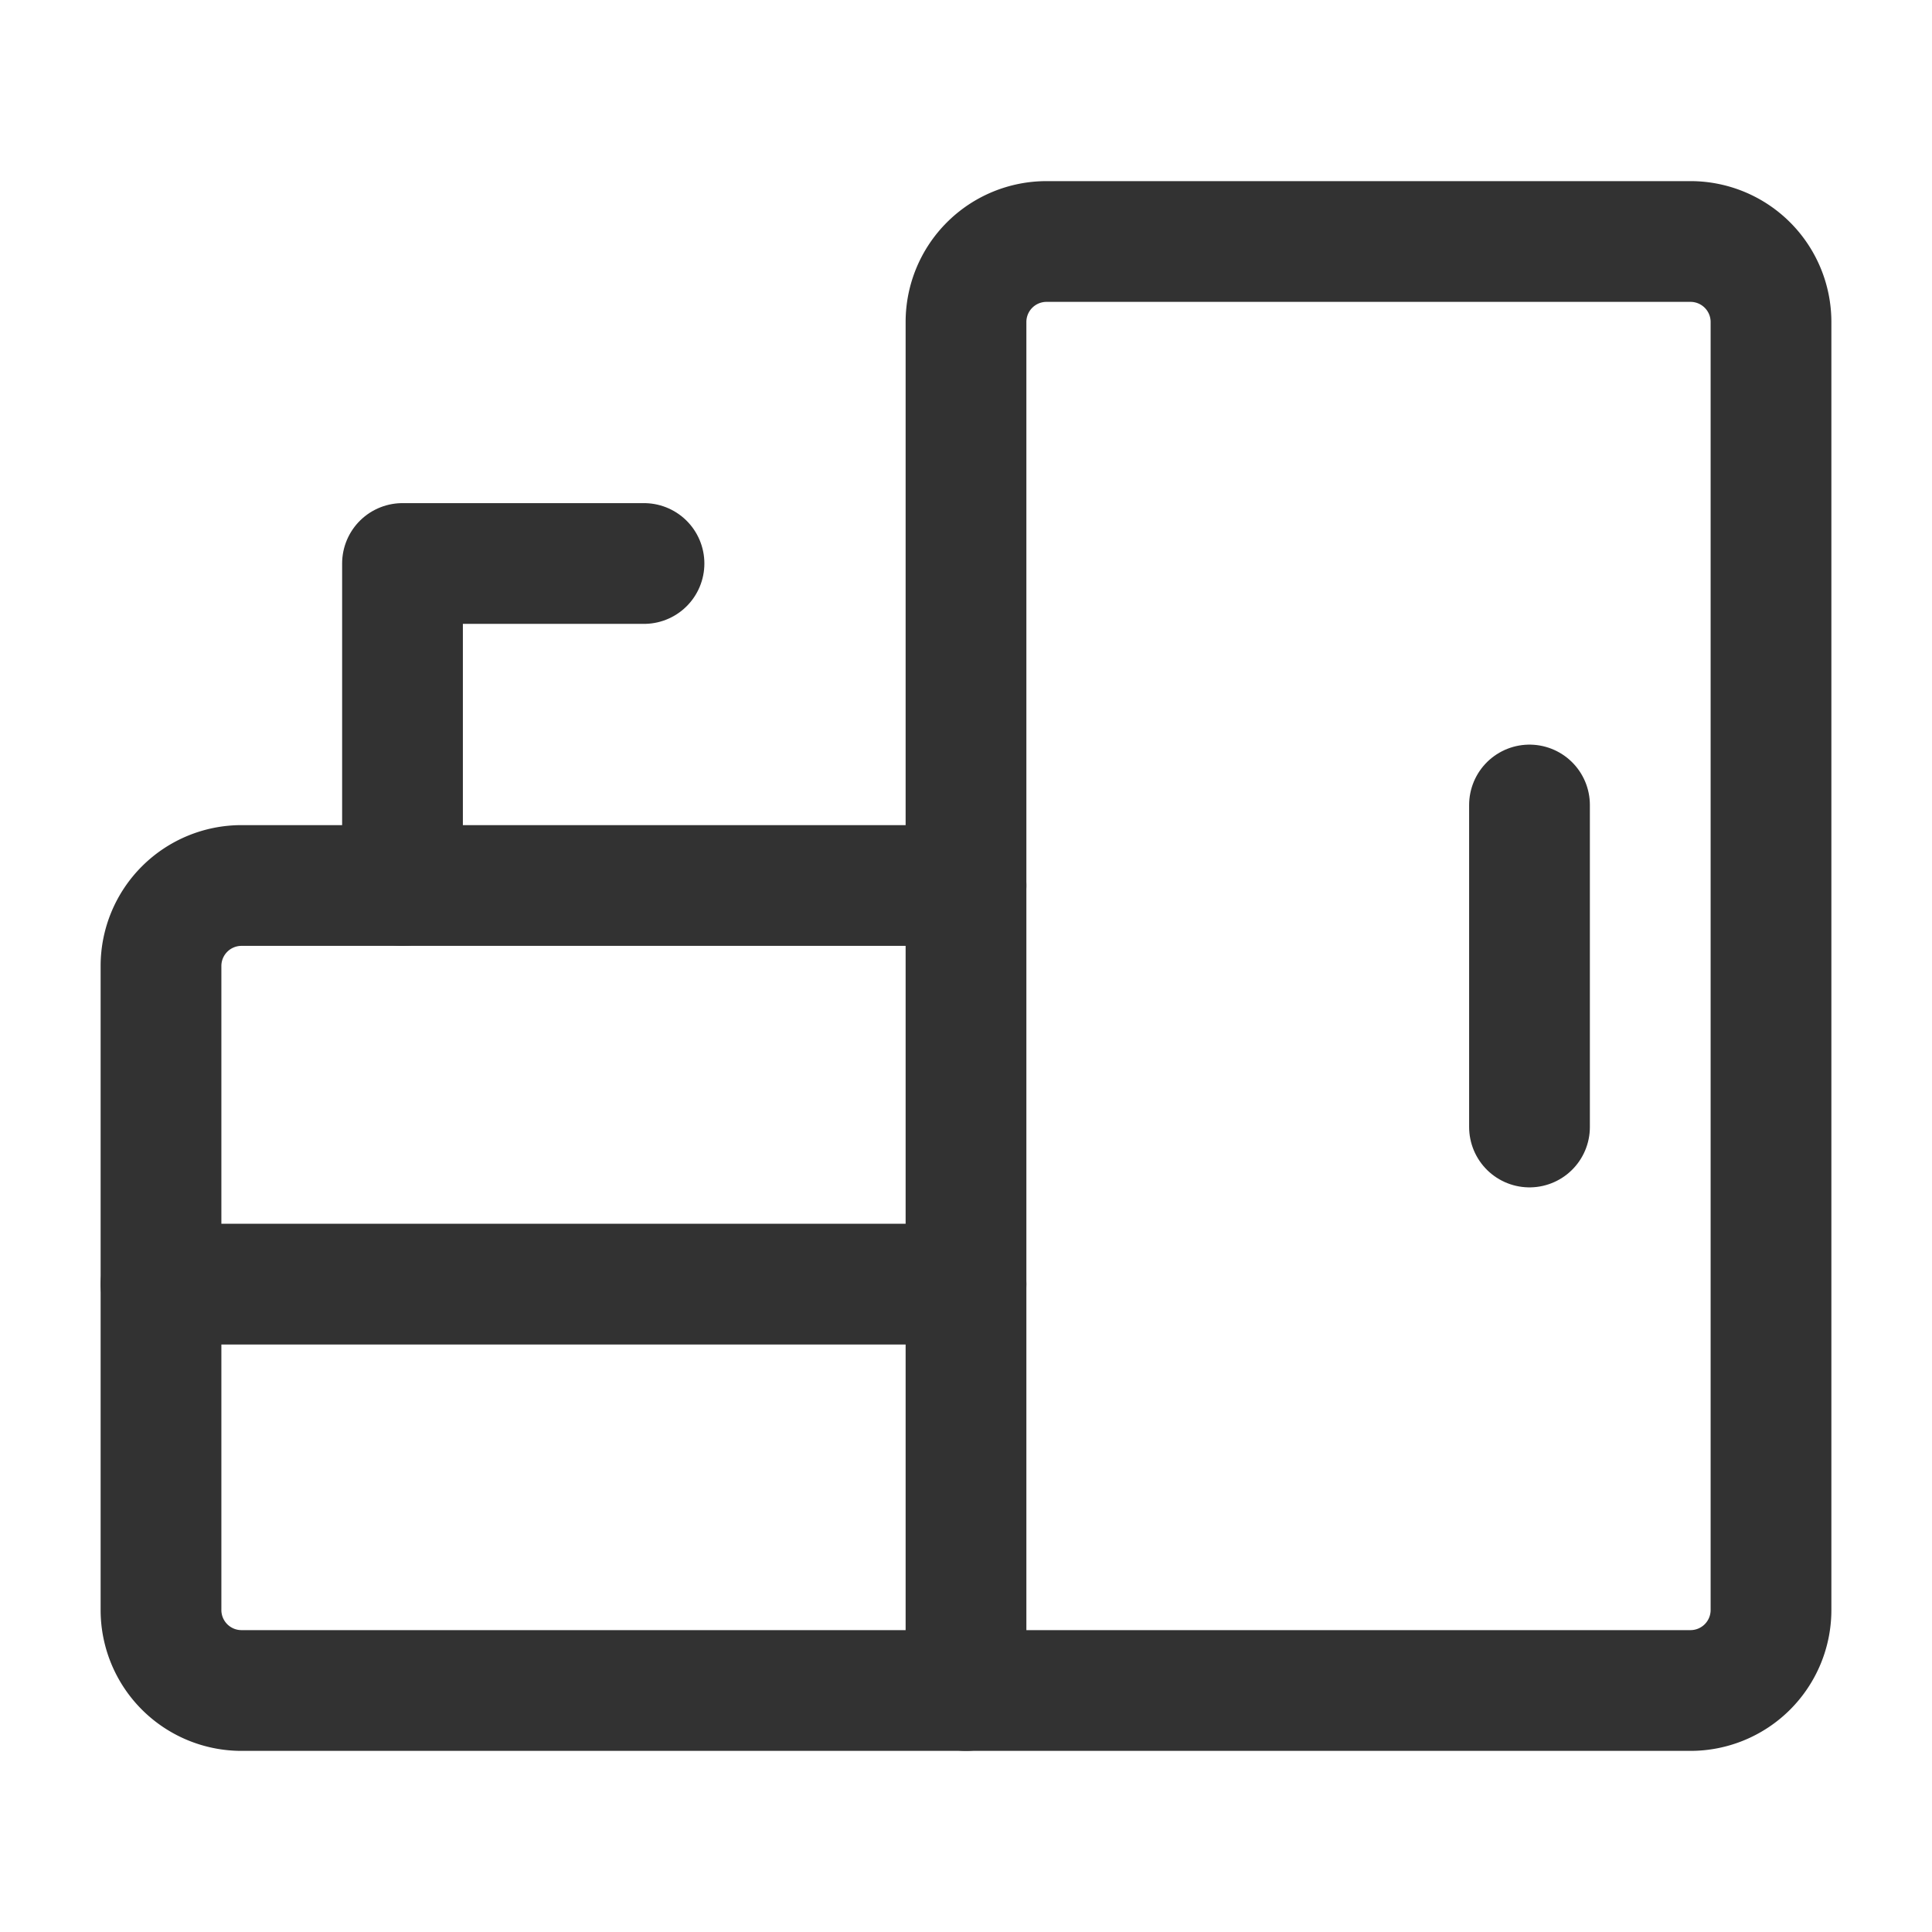 <svg xmlns="http://www.w3.org/2000/svg" viewBox="0 0 24 24"><path d="M13,3h9a0,0,0,0,1,0,0V20a1,1,0,0,1-1,1H13a1,1,0,0,1-1-1V4a1,1,0,0,1,1-1Z" transform="translate(34 24) rotate(-180)" fill="none" stroke="#323232" stroke-linecap="round" stroke-linejoin="round" stroke-width="1.5"/><path d="M12,21H3a1,1,0,0,1-1-1V12a1,1,0,0,1,1-1h9" fill="none" stroke="#323232" stroke-linecap="round" stroke-linejoin="round" stroke-width="1.5"/><line x1="12" y1="15.952" x2="2" y2="15.952" fill="none" stroke="#323232" stroke-linecap="round" stroke-linejoin="round" stroke-width="1.5"/><polyline points="8 7 5 7 5 11" fill="none" stroke="#323232" stroke-linecap="round" stroke-linejoin="round" stroke-width="1.5"/><line x1="19" y1="10" x2="19" y2="14" fill="none" stroke="#323232" stroke-linecap="round" stroke-linejoin="round" stroke-width="1.5"/><rect width="24" height="24" fill="none"/></svg>
